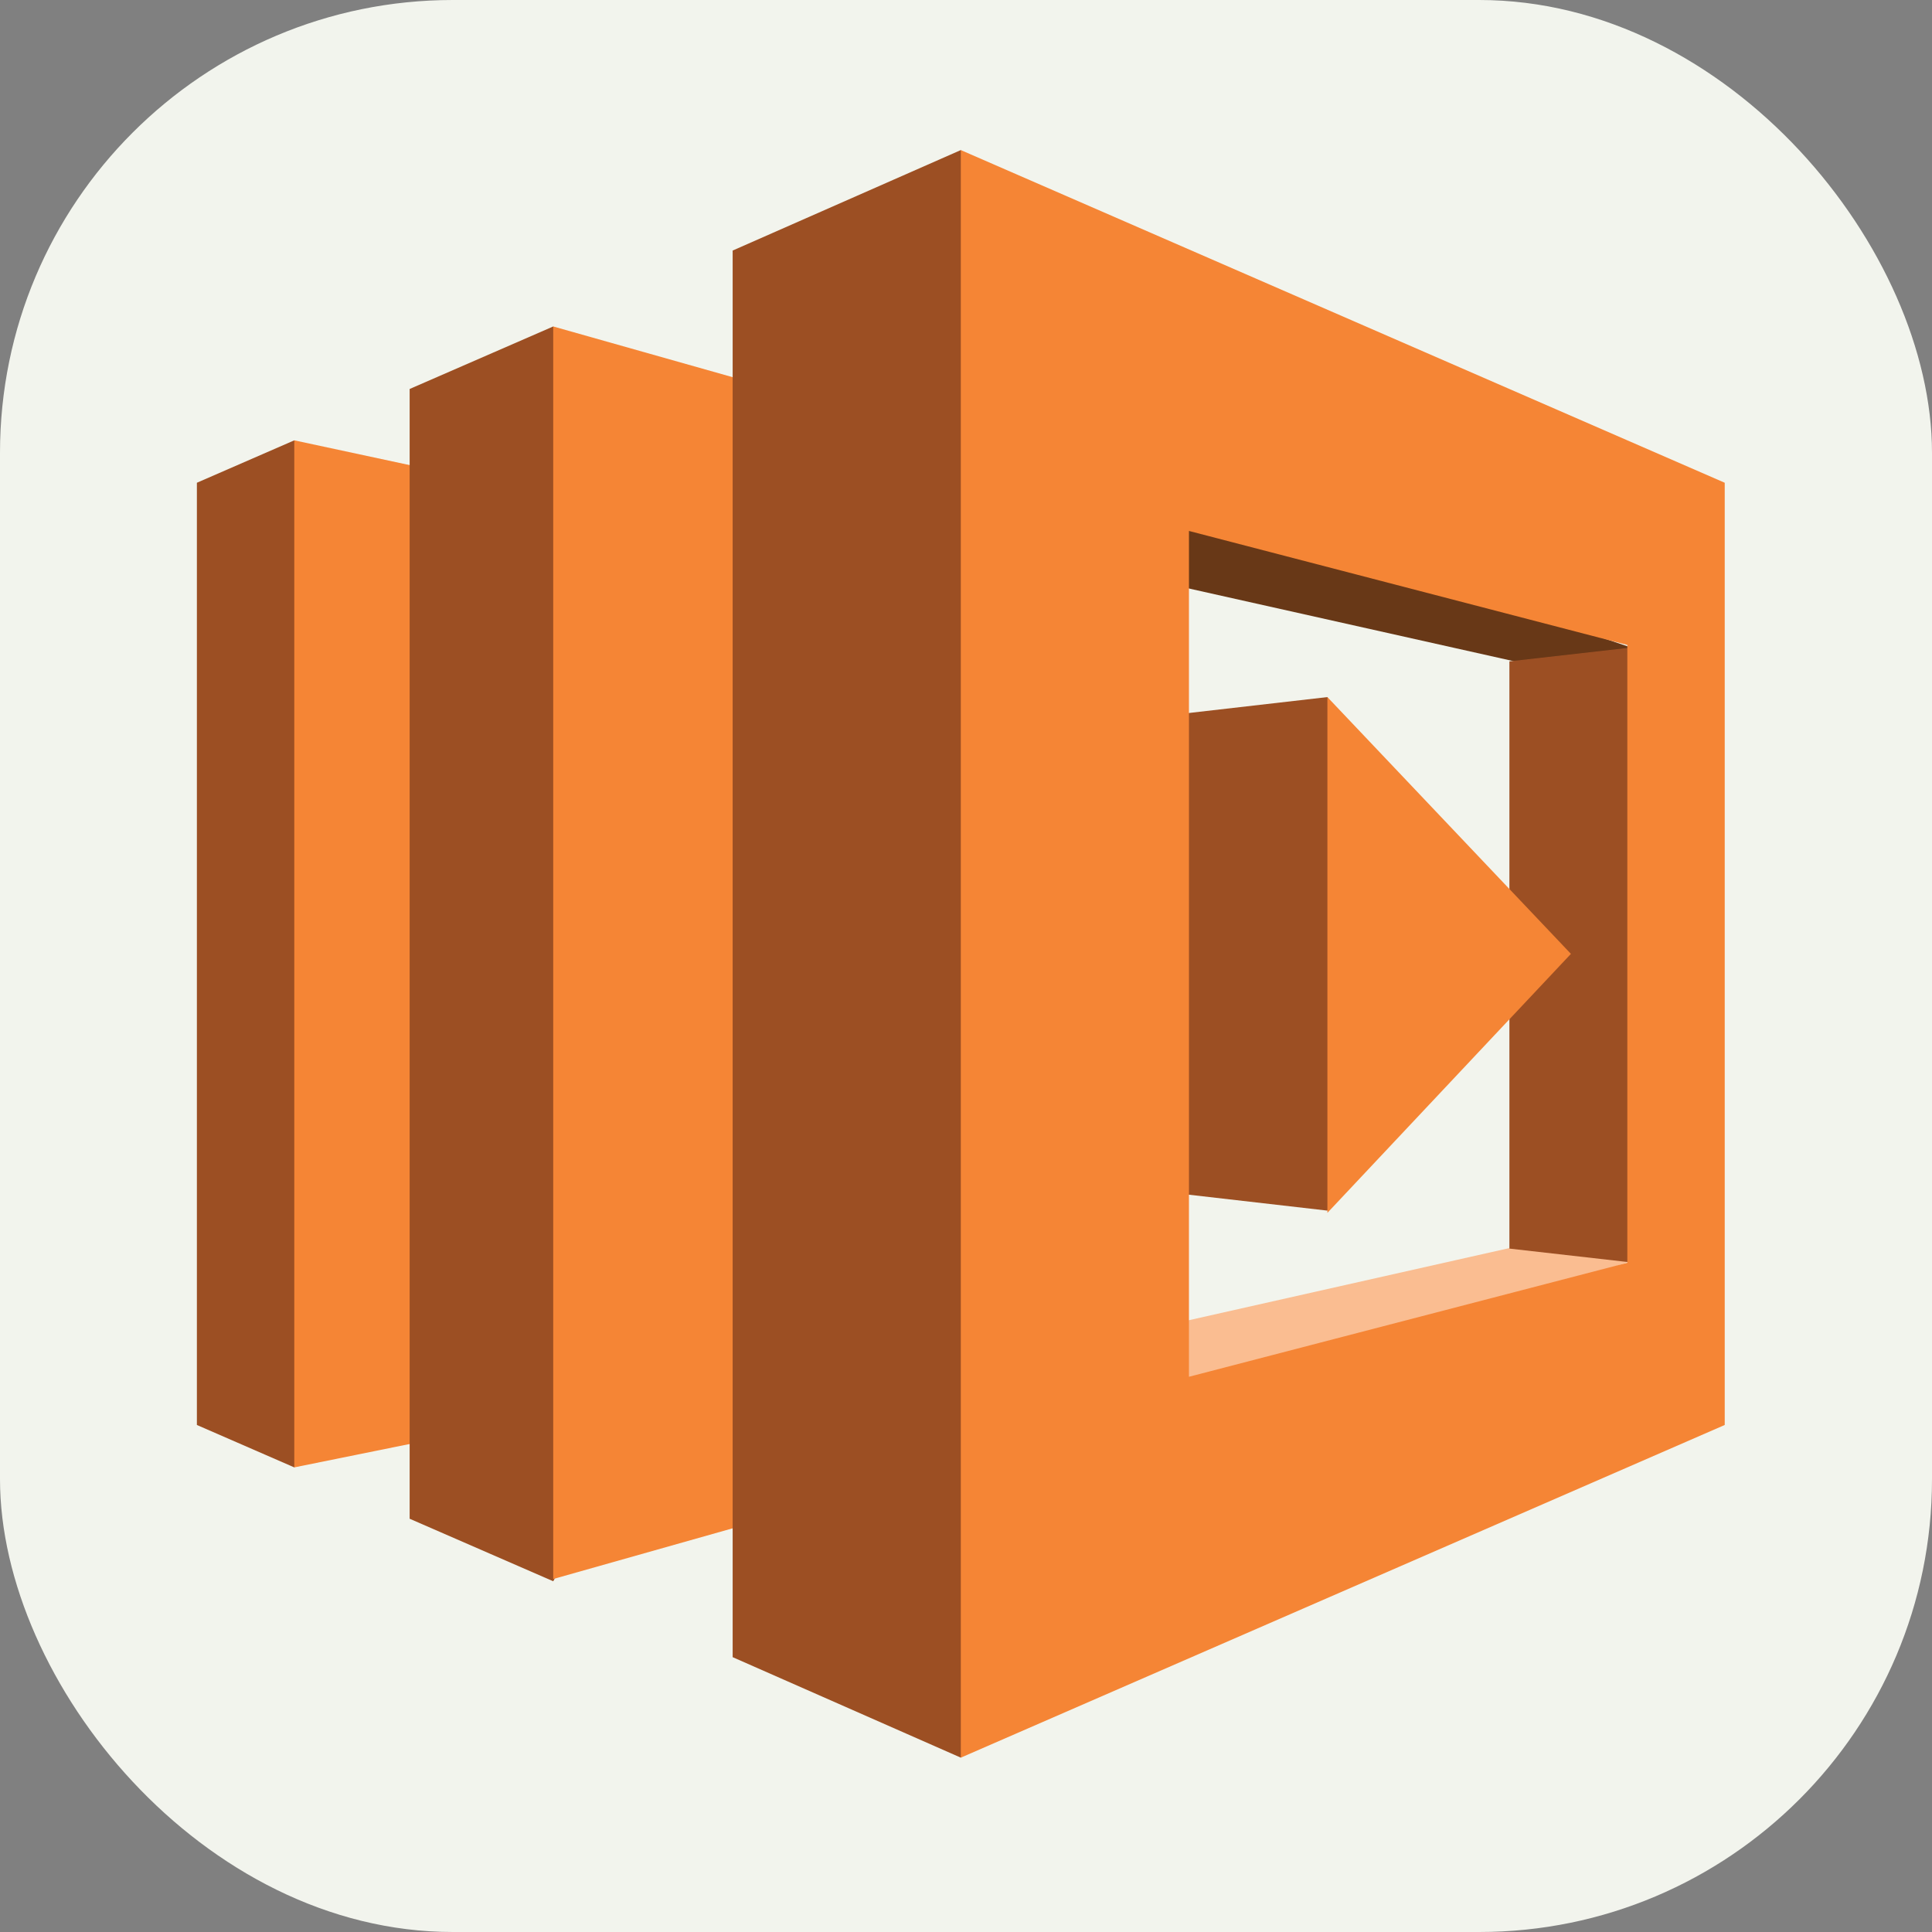 <svg width="256px" height="256px" viewBox="0 0 256 256" xmlns="http://www.w3.org/2000/svg"
    xmlns:svg="http://www.w3.org/2000/svg">
    <rect x="0" y="0" width="256" height="256" fill="#808080" stroke="none"/>
    <rect width="256" height="256" fill="#f2f4ed" rx="60" id="rect1" />
    <g id="surface1" transform="matrix(0.791,0,0,0.691,26.064,19.886)">
        <path style="fill:#9c4f23;fill-opacity:1;fill-rule:nonzero;stroke:none"
            d="m 0.031,244.473 16.316,8.133 2.68,-4.738 V 59.141 L 16.348,55.66 0.031,63.793 V 244.473"
            id="path1" />
        <path style="fill:#f58535;fill-opacity:1;fill-rule:nonzero;stroke:none"
            d="M 47.695,63.363 16.348,55.66 V 252.605 l 31.348,-7.277 V 63.363" id="path2" />
        <path style="fill:#683817;fill-opacity:1;fill-rule:nonzero;stroke:none"
            d="m 143.891,78.352 22.328,-11.562 74.293,28.688 -19.754,2.566 -76.867,-19.691"
            id="path3" />
        <path style="fill:#fabd91;fill-opacity:1;fill-rule:nonzero;stroke:none"
            d="m 144.75,229.914 21.898,11.559 74.293,-28.684 -19.754,-2.57 -76.438,19.695" id="path4" />
        <path style="fill:#9c4f23;fill-opacity:1;fill-rule:nonzero;stroke:none"
            d="m 150.332,198.23 39.078,5.137 2.242,-4.012 v -89.711 l -2.242,-4.75 -39.078,5.137 v 88.199 M 35.672,45.812 59.723,33.824 l 2.625,5.051 v 230.254 l -2.625,5.312 -24.051,-11.988 V 45.812"
            id="path5" />
        <path style="fill:#f58535;fill-opacity:1;fill-rule:nonzero;stroke:none"
            d="M 108.676,258.172 59.723,274.012 V 33.824 L 108.676,49.664 V 258.172" id="path6" />
        <path style="fill:#9c4f23;fill-opacity:1;fill-rule:nonzero;stroke:none"
            d="M 89.781,288.996 128,308.266 l 4,-4.582 V 5.648 L 128,0 89.781,19.266 V 288.996 m 130.117,-190.953 19.754,-2.566 1.695,2.457 V 210.32 l -1.695,2.895 -19.754,-2.566 V 98.043"
            id="path7" />
        <path style="fill:#f58535;fill-opacity:1;fill-rule:nonzero;stroke:none"
            d="m 189.41,104.895 v 98.902 l 40.793,-49.664 -40.793,-49.238" id="path8" />
        <path style="fill:#f58535;fill-opacity:1;fill-rule:nonzero;stroke:none"
            d="M 239.652,55.66 128,0 V 308.266 L 255.969,244.473 V 63.793 Z m 0,157.707 -73.434,21.863 V 73.035 l 73.434,21.863 z m 0,0"
            id="path9" />
    </g>
</svg>